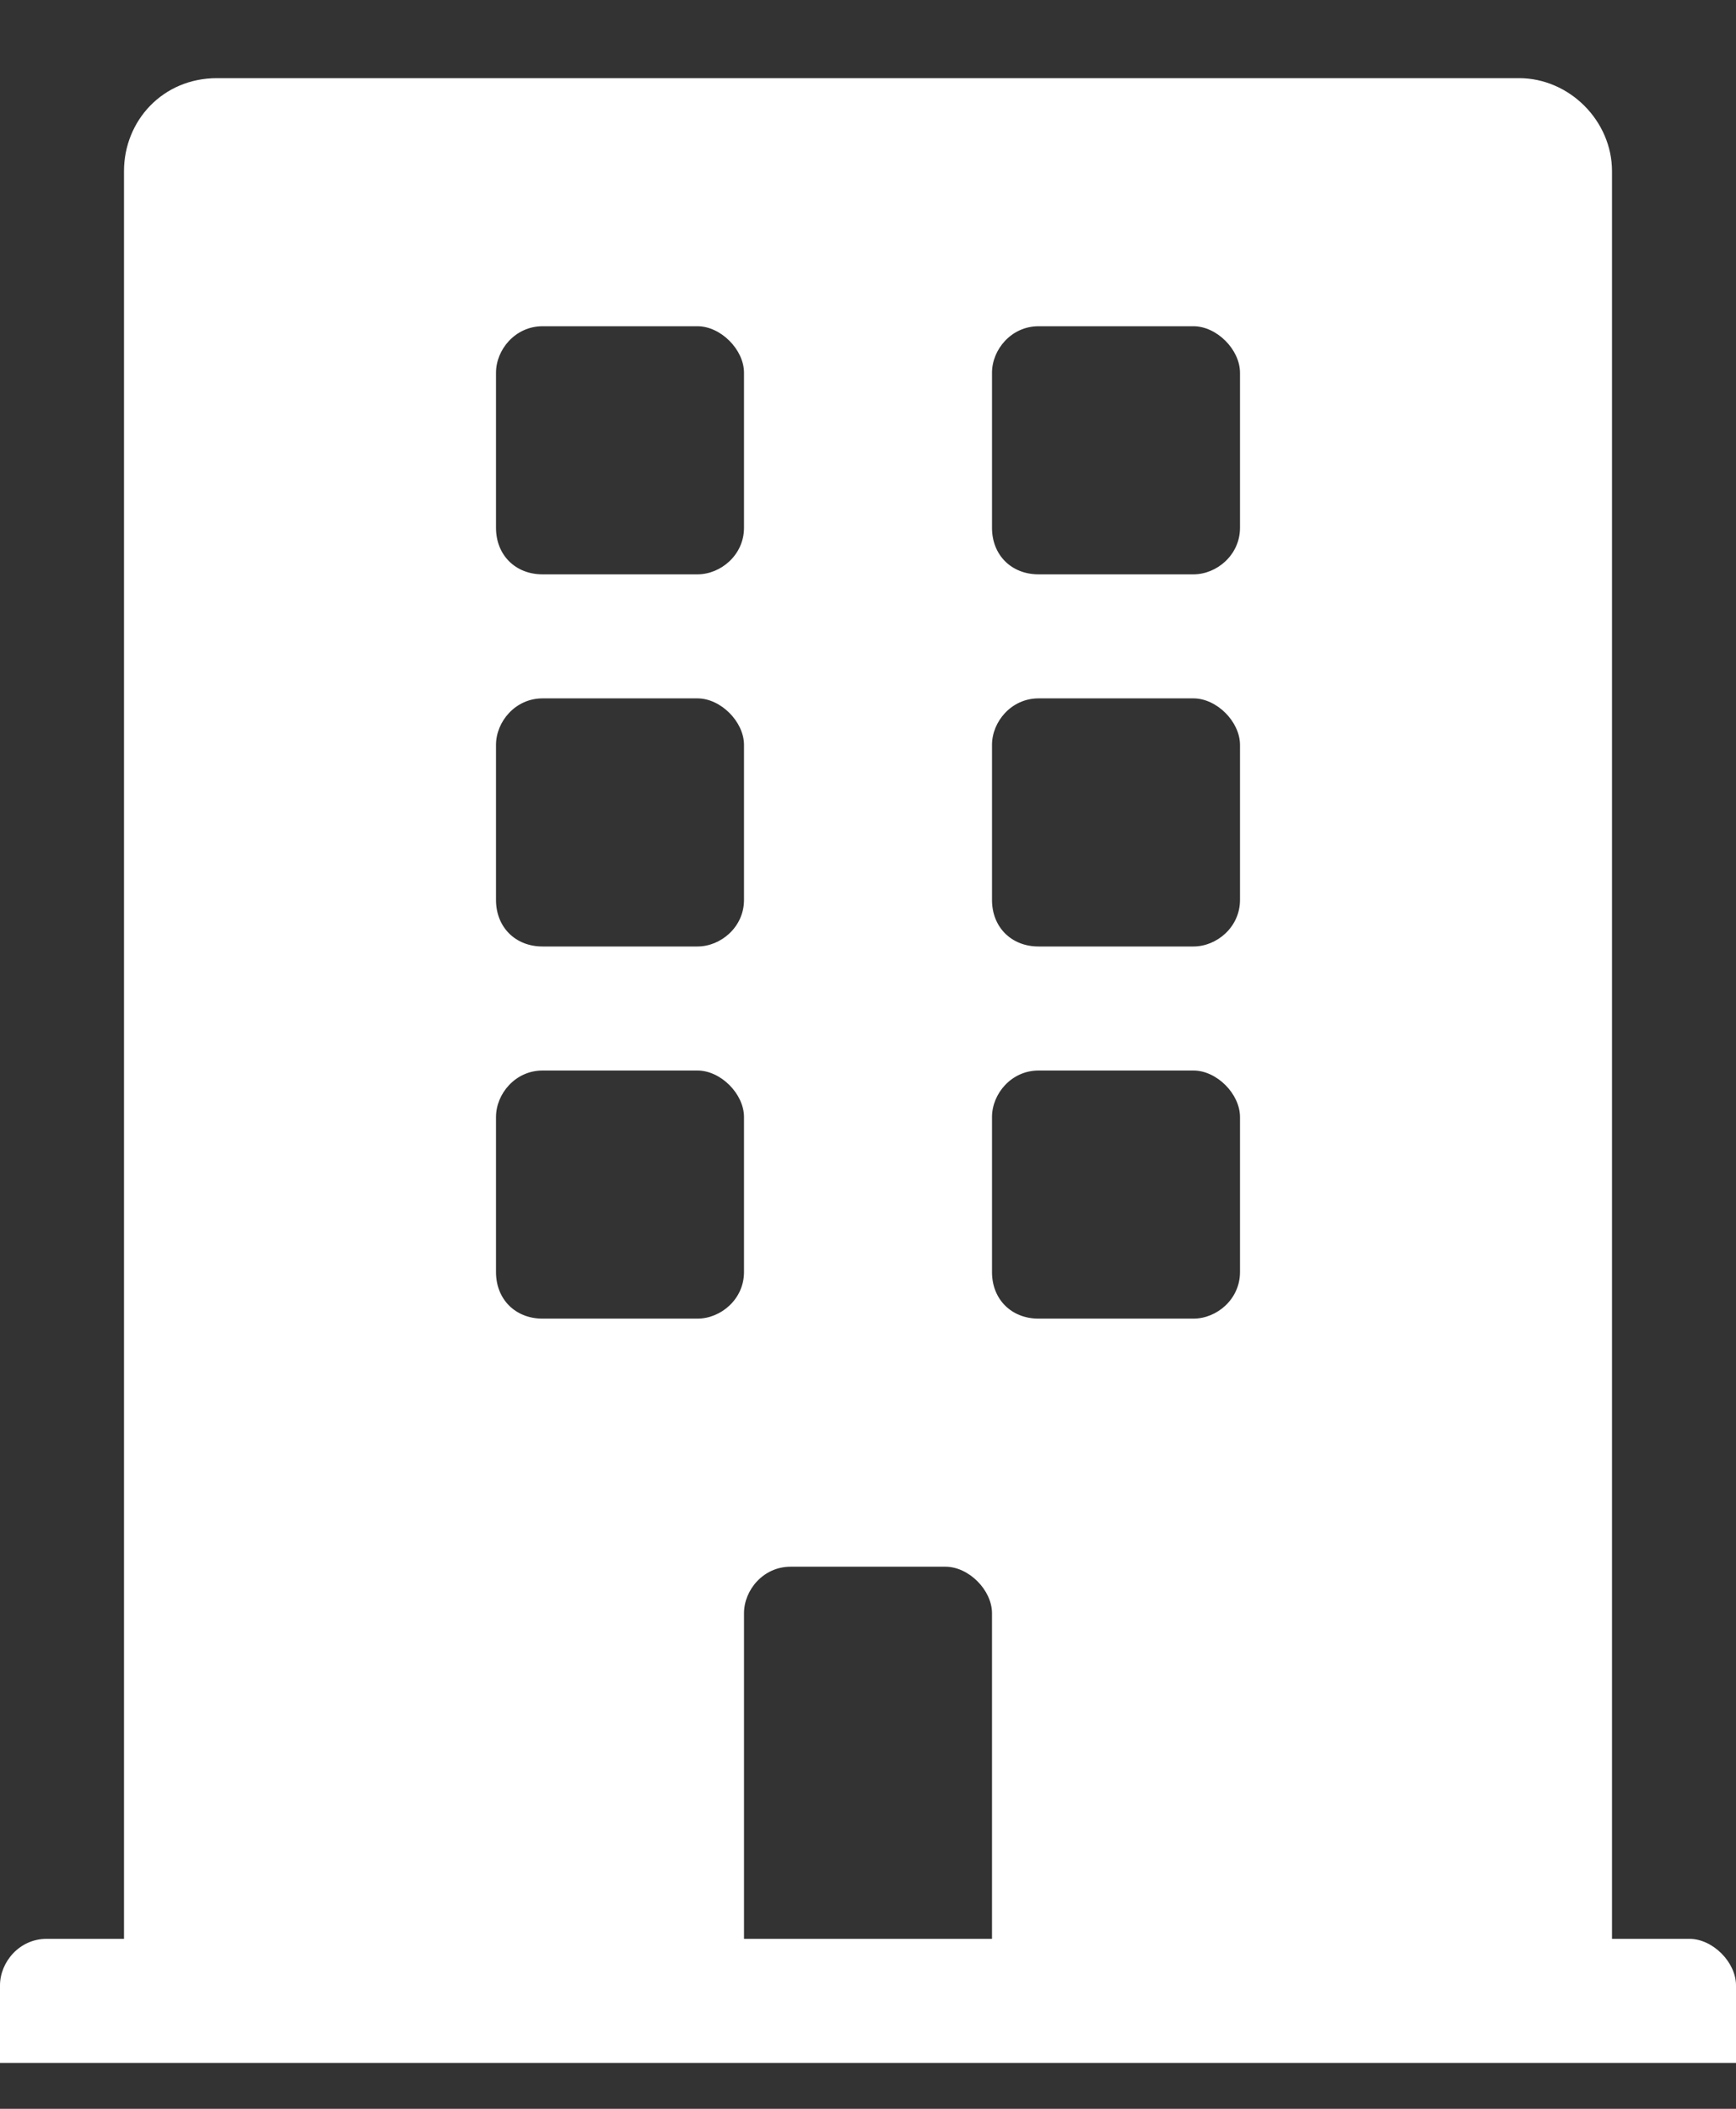 <svg width="14" height="17" viewBox="0 0 14 17" fill="none" xmlns="http://www.w3.org/2000/svg">
<rect x="0" y="0" width="14" height="17" fill="#333333" stroke="none"/>
<path d="M13.625 15.63H13V1.38C13 0.974 12.656 0.63 12.25 0.63H1.75C1.312 0.63 1 0.974 1 1.38V15.63H0.375C0.156 15.63 0 15.818 0 16.005V16.63H14V16.005C14 15.818 13.812 15.63 13.625 15.63ZM4 3.005C4 2.818 4.156 2.63 4.375 2.63H5.625C5.812 2.63 6 2.818 6 3.005V4.255C6 4.474 5.812 4.63 5.625 4.63H4.375C4.156 4.63 4 4.474 4 4.255V3.005ZM4 6.005C4 5.818 4.156 5.63 4.375 5.63H5.625C5.812 5.63 6 5.818 6 6.005V7.255C6 7.474 5.812 7.63 5.625 7.63H4.375C4.156 7.63 4 7.474 4 7.255V6.005ZM5.625 10.63H4.375C4.156 10.63 4 10.474 4 10.255V9.005C4 8.818 4.156 8.63 4.375 8.63H5.625C5.812 8.63 6 8.818 6 9.005V10.255C6 10.474 5.812 10.63 5.625 10.63ZM8 15.63H6V13.005C6 12.818 6.156 12.63 6.375 12.63H7.625C7.812 12.63 8 12.818 8 13.005V15.63ZM10 10.255C10 10.474 9.812 10.63 9.625 10.63H8.375C8.156 10.63 8 10.474 8 10.255V9.005C8 8.818 8.156 8.63 8.375 8.63H9.625C9.812 8.63 10 8.818 10 9.005V10.255ZM10 7.255C10 7.474 9.812 7.63 9.625 7.63H8.375C8.156 7.63 8 7.474 8 7.255V6.005C8 5.818 8.156 5.63 8.375 5.63H9.625C9.812 5.63 10 5.818 10 6.005V7.255ZM10 4.255C10 4.474 9.812 4.63 9.625 4.63H8.375C8.156 4.63 8 4.474 8 4.255V3.005C8 2.818 8.156 2.63 8.375 2.63H9.625C9.812 2.63 10 2.818 10 3.005V4.255Z" fill="white"/>
</svg>
